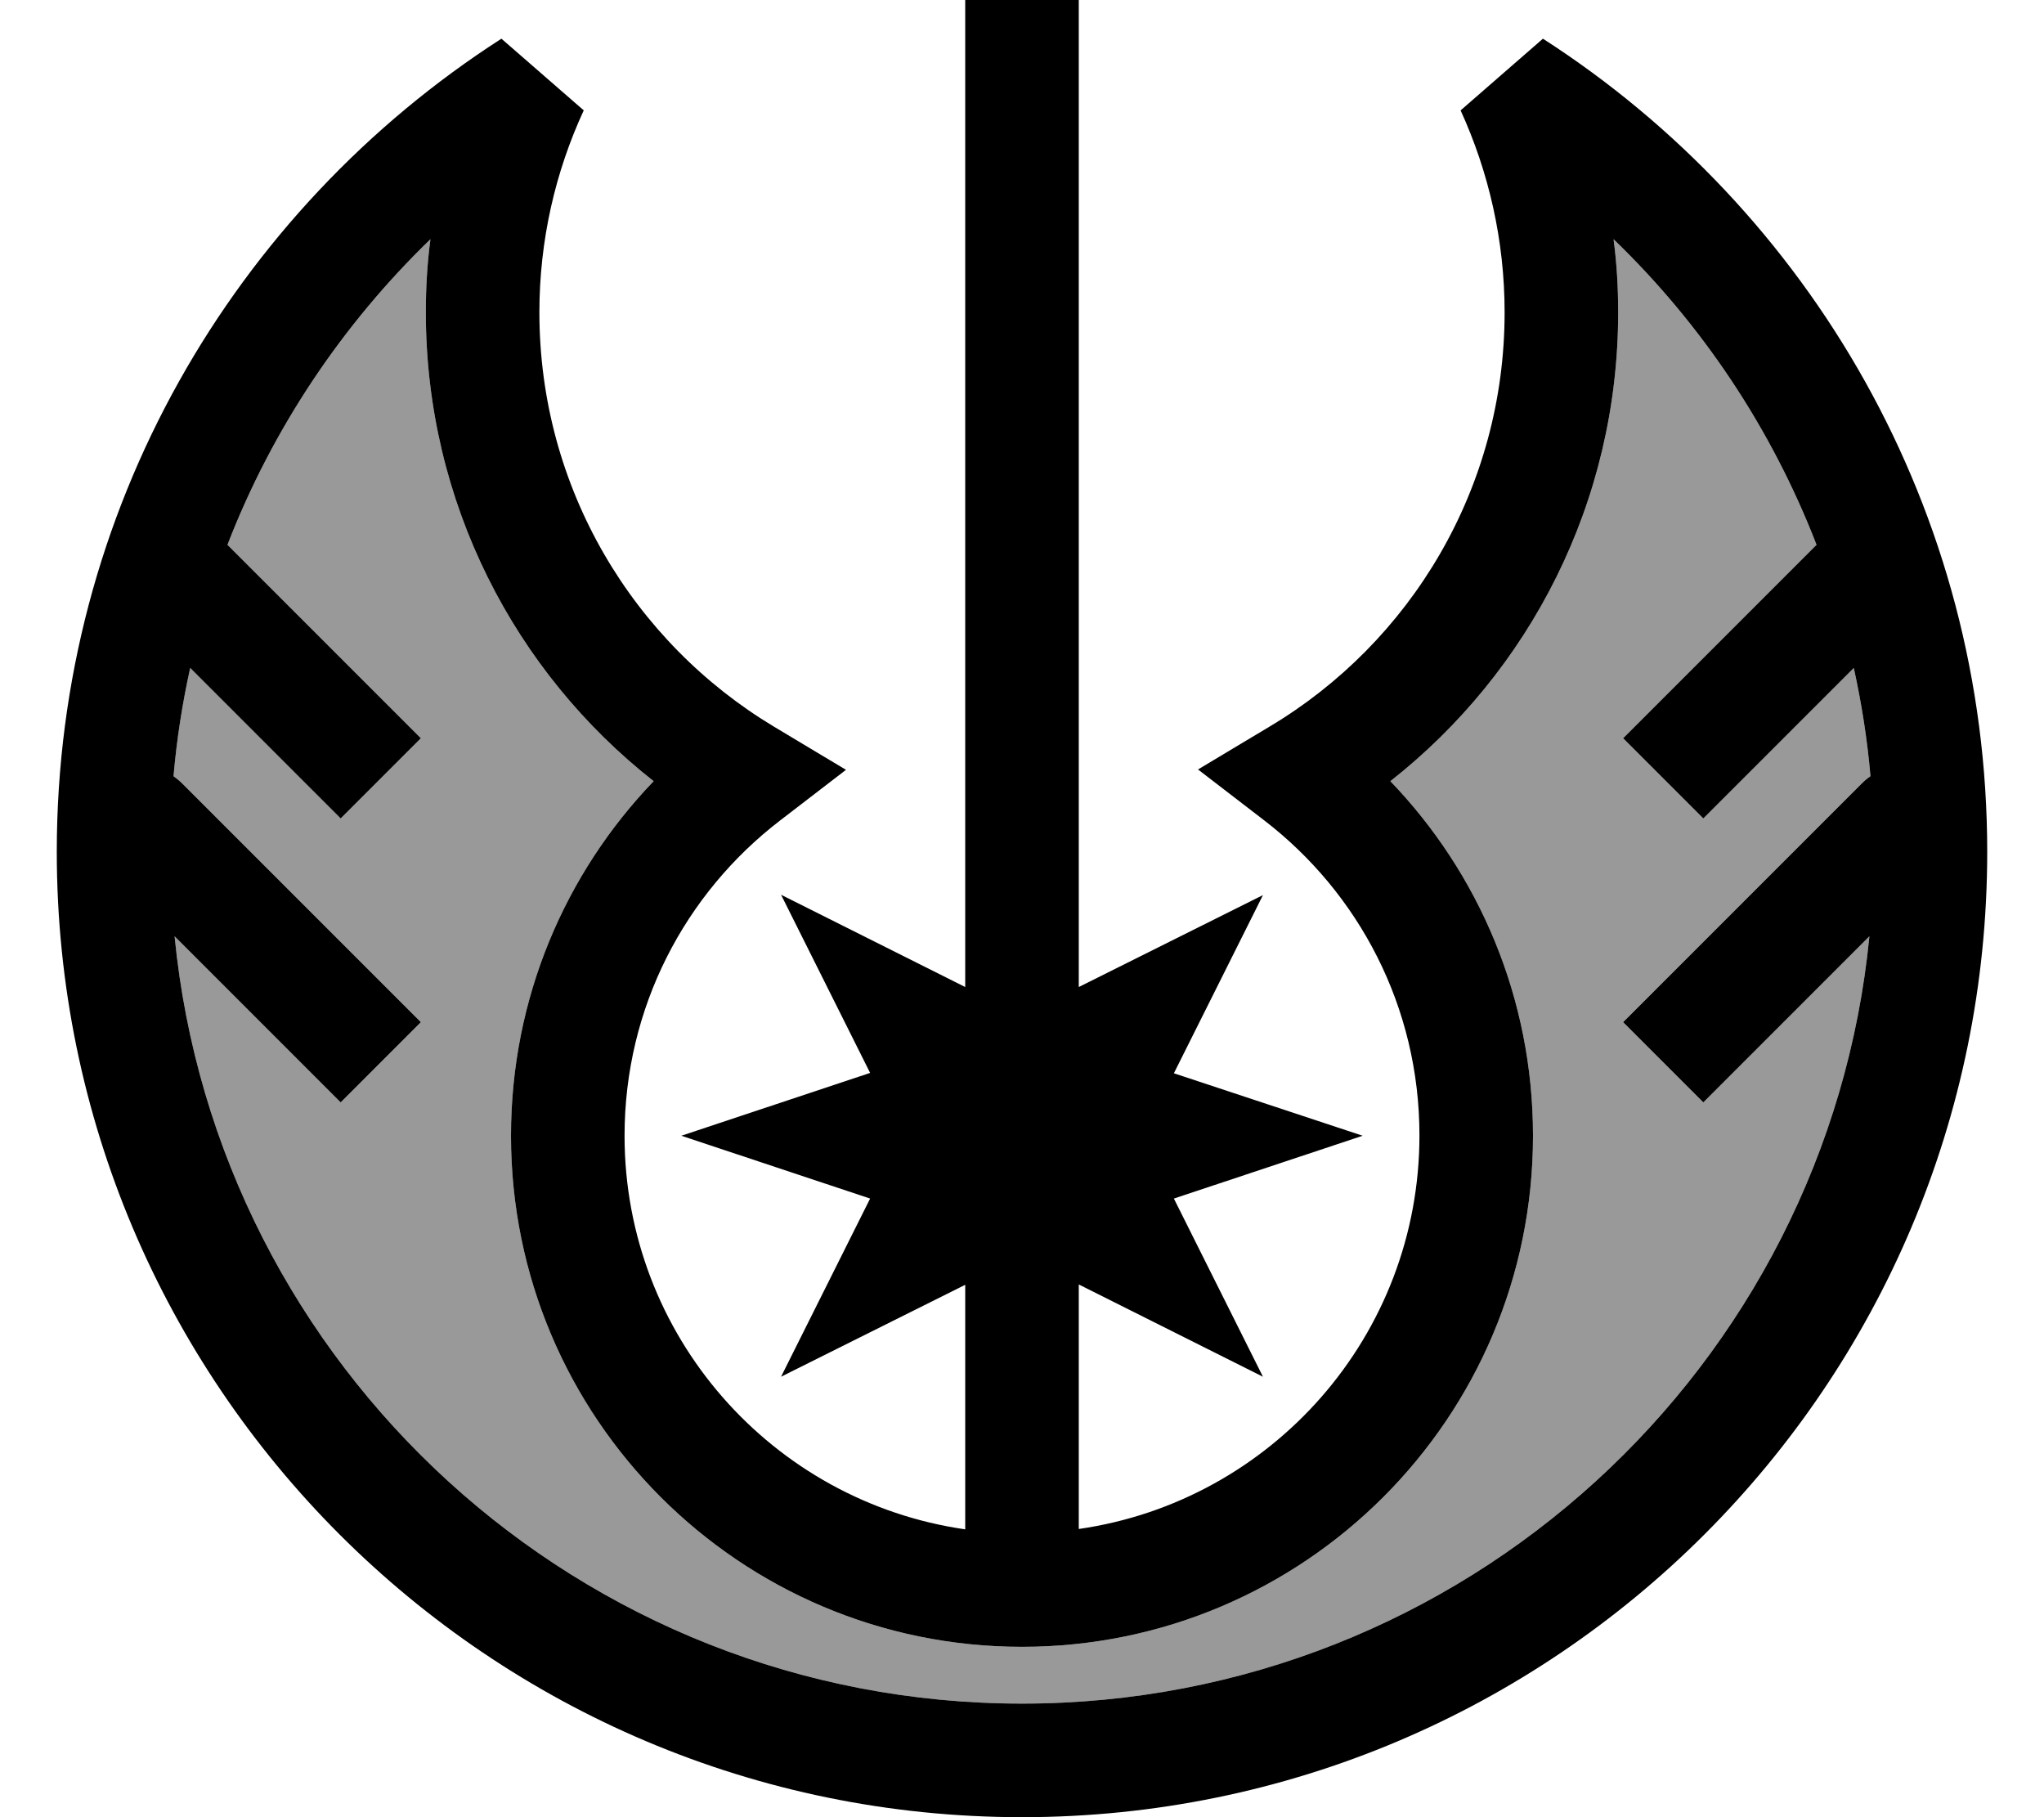 <svg fill="currentColor" xmlns="http://www.w3.org/2000/svg" viewBox="0 0 576 512"><!--! Font Awesome Pro 6.7.2 by @fontawesome - https://fontawesome.com License - https://fontawesome.com/license (Commercial License) Copyright 2024 Fonticons, Inc. --><defs><style>.fa-secondary{opacity:.4}</style></defs><path class="fa-secondary" d="M48.9 218.7c.8 .6 1.6 1.2 2.4 2l56 56L118.6 288 96 310.6 84.7 299.3 49.2 263.8C61.1 385.2 163.5 480 288 480s226.9-94.8 238.8-216.2l-35.5 35.5L480 310.6 457.4 288l11.3-11.3 56-56c.7-.7 1.5-1.4 2.4-2c-.9-10.4-2.5-20.5-4.7-30.5l-31.1 31.1L480 230.6 457.4 208l11.3-11.3 43.2-43.2c-12.7-32.8-32.3-62.1-57.2-86.1C455.6 74.1 456 81 456 88c0 53.6-25.1 101.4-64.2 132.1C416.7 246 432 281.2 432 320c0 79.5-64.5 144-144 144s-144-64.5-144-144c0-38.8 15.3-74 40.2-99.9C145.1 189.4 120 141.6 120 88c0-7 .4-13.9 1.3-20.6c-24.8 24-44.5 53.3-57.2 86.1l43.2 43.2L118.6 208 96 230.6 84.7 219.3 53.6 188.2c-2.2 9.9-3.8 20.1-4.7 30.5z"/><path class="fa-primary" d="M304 0l0 16 0 262.1 51.9-25.9-25.1 50.2L384 320l-53.2 17.7 25.1 50.2L304 361.9l0 68.9c54.3-7.8 96-54.4 96-110.9c0-36.2-17.1-68.3-43.8-88.8l-18.6-14.3 20.2-12.1C397.5 181 424 137.6 424 88c0-20.3-4.5-39.6-12.4-56.9l23.2-20.2C510 59.3 560 143.8 560 240c0 150.2-121.8 272-272 272S16 390.2 16 240C16 143.8 66 59.3 141.3 10.9l23.2 20.2C156.5 48.4 152 67.7 152 88c0 49.6 26.5 93 66.2 116.8l20.2 12.1-18.6 14.3C193.1 251.7 176 283.8 176 320c0 56.4 41.7 103.1 96 110.9l0-68.9-51.9 25.9 25.1-50.2L192 320l53.2-17.7-25.1-50.2L272 278.1 272 16l0-16 32 0zM64.1 153.5l43.2 43.2L118.6 208 96 230.6 84.7 219.3 53.6 188.2c-2.2 9.9-3.8 20.1-4.7 30.5c.8 .6 1.6 1.2 2.4 2l56 56L118.6 288 96 310.6 84.7 299.3 49.2 263.8C61.1 385.2 163.5 480 288 480s226.9-94.8 238.8-216.2l-35.5 35.5L480 310.6 457.4 288l11.3-11.3 56-56c.7-.7 1.5-1.4 2.4-2c-.9-10.4-2.5-20.5-4.7-30.5l-31.1 31.1L480 230.6 457.4 208l11.3-11.3 43.2-43.2c-12.7-32.8-32.3-62.1-57.2-86.1C455.6 74.1 456 81 456 88c0 53.6-25.1 101.4-64.2 132.1C416.7 246 432 281.2 432 320c0 79.5-64.5 144-144 144s-144-64.5-144-144c0-38.8 15.3-74 40.2-99.9C145.1 189.4 120 141.6 120 88c0-7 .4-13.9 1.3-20.6c-24.8 24-44.5 53.3-57.2 86.1z"/></svg>